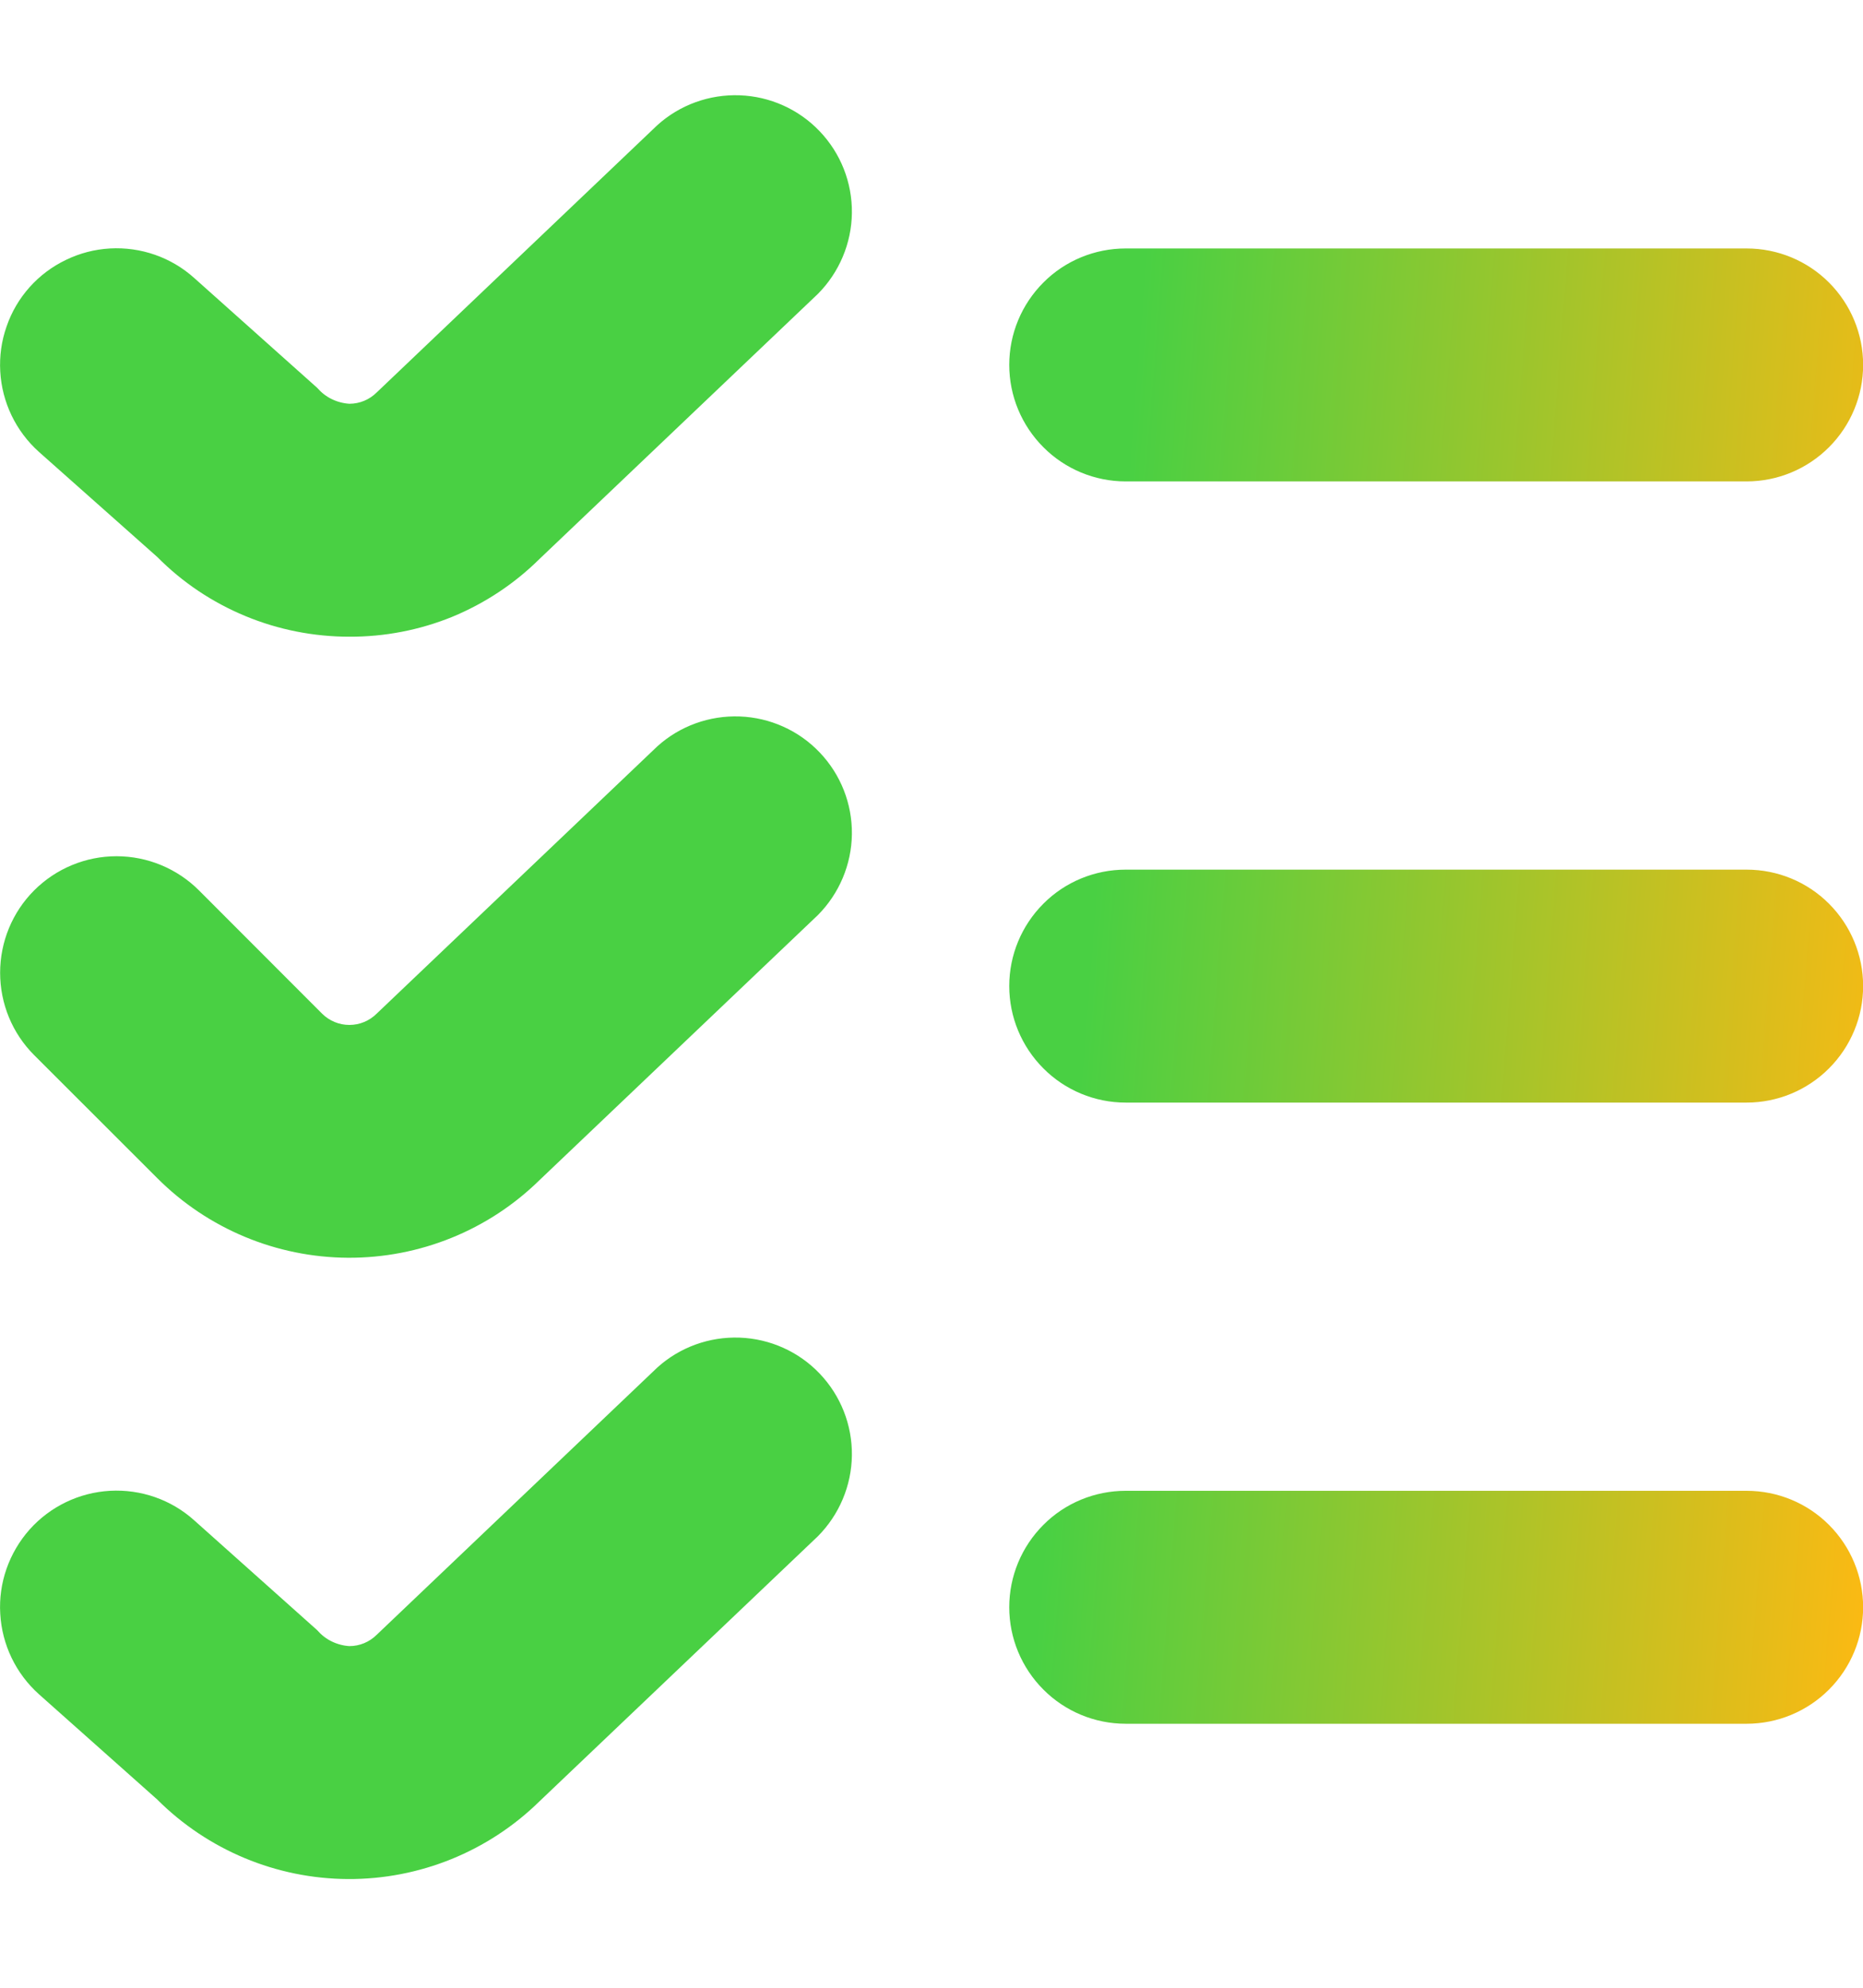 <svg xmlns="http://www.w3.org/2000/svg" width="15" height="16" viewBox="0 0 15 16" fill="none">
  <g clip-path="url(#clip0_1163_719)">
    <path d="M2.813 5.125C2.526 5.125 2.241 5.069 1.976 4.959C1.71 4.849 1.469 4.688 1.267 4.484L0.313 3.637C0.128 3.471 0.016 3.239 0.002 2.99C-0.005 2.867 0.012 2.744 0.053 2.628C0.093 2.511 0.156 2.404 0.238 2.312C0.32 2.22 0.42 2.145 0.531 2.092C0.642 2.038 0.762 2.007 0.885 2C1.134 1.986 1.378 2.071 1.563 2.237L2.553 3.121C2.586 3.159 2.625 3.19 2.67 3.212C2.715 3.234 2.764 3.247 2.813 3.25C2.896 3.25 2.975 3.217 3.034 3.158L5.292 1.008C5.473 0.844 5.712 0.758 5.956 0.767C6.2 0.776 6.432 0.88 6.6 1.057C6.769 1.234 6.862 1.47 6.859 1.715C6.856 1.959 6.757 2.193 6.585 2.366L4.343 4.5C4.142 4.699 3.903 4.857 3.641 4.965C3.378 5.072 3.097 5.126 2.813 5.125ZM15.001 2.937C15.001 2.688 14.902 2.45 14.726 2.274C14.55 2.098 14.312 2 14.063 2H9.063C8.815 2 8.576 2.098 8.401 2.274C8.225 2.45 8.126 2.688 8.126 2.937C8.126 3.186 8.225 3.424 8.401 3.6C8.576 3.776 8.815 3.875 9.063 3.875H14.063C14.312 3.875 14.55 3.776 14.726 3.6C14.902 3.424 15.001 3.186 15.001 2.937ZM4.343 9.5L6.585 7.366C6.757 7.193 6.856 6.959 6.859 6.715C6.862 6.47 6.769 6.234 6.6 6.057C6.432 5.88 6.2 5.776 5.956 5.767C5.712 5.758 5.473 5.844 5.292 6.008L3.034 8.158C2.975 8.217 2.896 8.25 2.813 8.25C2.73 8.25 2.651 8.217 2.592 8.158L1.602 7.167C1.426 6.991 1.187 6.892 0.938 6.892C0.69 6.892 0.451 6.991 0.275 7.167C0.099 7.343 0.001 7.582 0.001 7.83C0.001 8.079 0.099 8.317 0.275 8.493L1.267 9.484C1.674 9.891 2.226 10.121 2.802 10.124C3.378 10.127 3.932 9.903 4.343 9.5ZM15.001 7.937C15.001 7.688 14.902 7.45 14.726 7.274C14.55 7.098 14.312 7 14.063 7H9.063C8.815 7 8.576 7.098 8.401 7.274C8.225 7.45 8.126 7.688 8.126 7.937C8.126 8.186 8.225 8.424 8.401 8.6C8.576 8.776 8.815 8.875 9.063 8.875H14.063C14.312 8.875 14.55 8.776 14.726 8.6C14.902 8.424 15.001 8.186 15.001 7.937ZM4.343 14.5L6.585 12.366C6.757 12.193 6.856 11.959 6.859 11.715C6.862 11.47 6.769 11.234 6.6 11.057C6.432 10.88 6.2 10.776 5.956 10.767C5.712 10.758 5.473 10.844 5.292 11.008L3.034 13.158C2.975 13.217 2.896 13.25 2.813 13.25C2.764 13.247 2.715 13.234 2.67 13.212C2.625 13.19 2.586 13.159 2.553 13.121L1.563 12.237C1.378 12.071 1.134 11.986 0.885 12C0.637 12.014 0.404 12.126 0.238 12.312C0.073 12.498 -0.013 12.742 0.002 12.99C0.016 13.239 0.128 13.471 0.313 13.637L1.265 14.484C1.673 14.892 2.225 15.122 2.801 15.125C3.378 15.128 3.932 14.903 4.343 14.5ZM15.001 12.937C15.001 12.688 14.902 12.45 14.726 12.274C14.55 12.098 14.312 12 14.063 12H9.063C8.815 12 8.576 12.098 8.401 12.274C8.225 12.45 8.126 12.688 8.126 12.937C8.126 13.186 8.225 13.424 8.401 13.6C8.576 13.776 8.815 13.875 9.063 13.875H14.063C14.312 13.875 14.55 13.776 14.726 13.6C14.902 13.424 15.001 13.186 15.001 12.937Z" fill="url(#paint0_linear_1163_719)"/>
  </g>
  <defs>
    <linearGradient id="paint0_linear_1163_719" x1="9.131" y1="3.107" x2="15.9" y2="3.637" gradientUnits="userSpaceOnUse">
      <stop stop-color="#49D043"/>
      <stop offset="1" stop-color="#FFB912"/>
    </linearGradient>
    <clipPath id="clip0_1163_719">
      <rect width="15" height="15" fill="white" transform="translate(0 0.75)"/>
    </clipPath>
  </defs>
</svg>